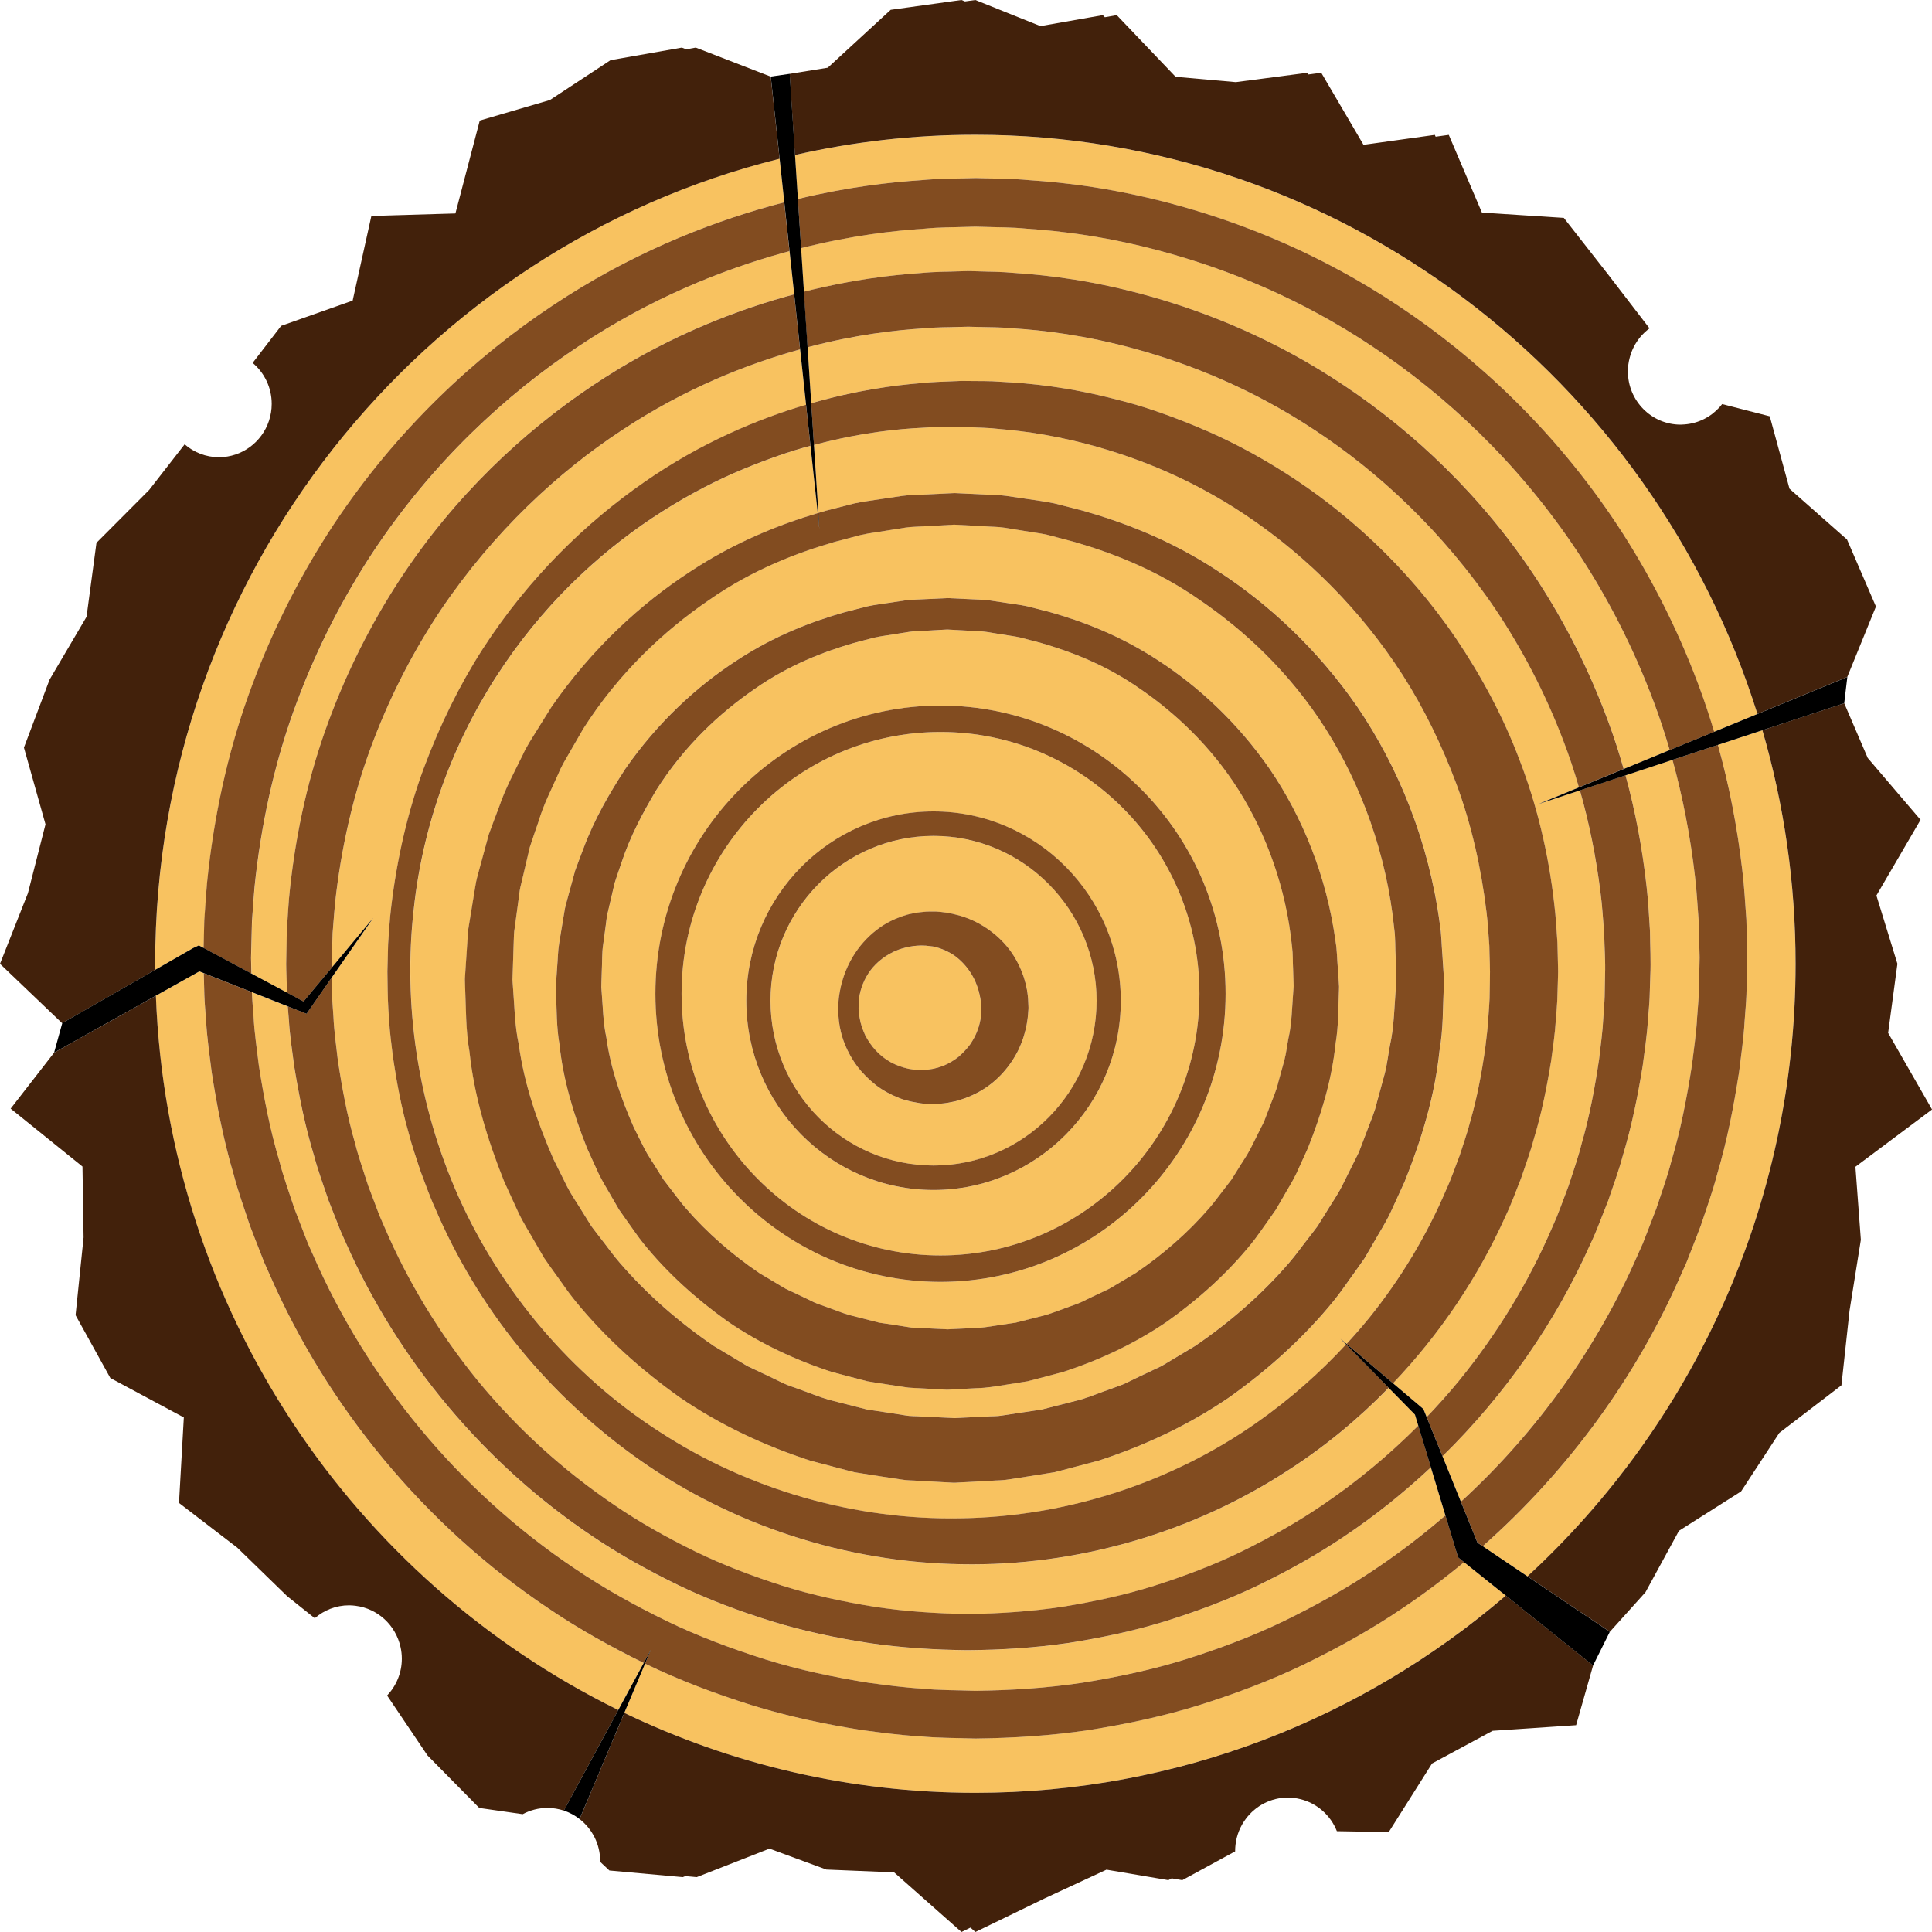 <svg width="90" height="90" viewBox="0 0 90 90" fill="none" xmlns="http://www.w3.org/2000/svg">
<g clip-path="url(#clip0_394_16138)">
<path d="M44.364 42.569C44.741 42.652 45.202 42.792 45.68 43.069C46.157 43.342 46.661 43.743 47.075 44.306C47.481 44.87 47.797 45.598 47.882 46.405C47.896 46.506 47.896 46.607 47.902 46.71L47.909 46.863L47.912 46.94L47.91 47.013L47.909 47.028L47.906 47.058C47.891 47.226 47.892 47.346 47.847 47.611C47.813 47.855 47.757 48.062 47.696 48.266C47.634 48.471 47.553 48.675 47.462 48.873C47.082 49.659 46.474 50.359 45.703 50.81C45.319 51.036 44.901 51.2 44.473 51.311C44.256 51.356 44.04 51.401 43.82 51.414C43.711 51.425 43.602 51.436 43.492 51.432L43.126 51.427C42.823 51.398 42.279 51.309 41.904 51.16C41.505 51.004 41.131 50.801 40.8 50.549C40.475 50.289 40.184 50.001 39.938 49.682C39.7 49.358 39.502 49.014 39.361 48.652C39.063 47.943 39.004 47.149 39.075 46.498C39.169 45.76 39.388 45.151 39.705 44.609C40.019 44.076 40.417 43.649 40.823 43.334C41.228 43.013 41.649 42.821 42.002 42.695C42.18 42.632 42.342 42.586 42.487 42.561C42.631 42.529 42.754 42.506 42.855 42.499C43.058 42.478 43.166 42.467 43.166 42.467L43.206 42.468C43.206 42.468 43.295 42.467 43.464 42.465C43.6 42.458 44.017 42.49 44.364 42.569ZM35.895 46.62C35.895 50.853 39.302 54.297 43.49 54.297C47.678 54.297 51.086 50.853 51.086 46.62C51.086 42.386 47.678 38.942 43.49 38.942C39.302 38.942 35.895 42.386 35.895 46.62Z" fill="#F8C260"/>
<path d="M41.512 44.396C41.191 44.566 40.846 44.82 40.561 45.19C40.284 45.551 40.064 46.063 40.011 46.561C40 46.686 39.988 46.9 39.994 46.994C40.008 47.132 40.01 47.273 40.043 47.411C40.084 47.692 40.184 47.964 40.304 48.227C40.567 48.744 40.979 49.204 41.497 49.486C41.755 49.627 42.032 49.724 42.311 49.788C42.621 49.846 42.79 49.85 43.203 49.839C43.126 49.836 43.186 49.837 43.17 49.837L43.177 49.835L43.19 49.834L43.216 49.83L43.269 49.821L43.373 49.807C43.443 49.8 43.51 49.781 43.578 49.763C43.714 49.736 43.842 49.683 43.971 49.638C44.221 49.528 44.454 49.392 44.658 49.224C44.857 49.05 45.037 48.863 45.187 48.66C45.329 48.451 45.449 48.233 45.531 48.007C45.573 47.894 45.611 47.781 45.637 47.667C45.664 47.549 45.687 47.437 45.69 47.355C45.707 47.3 45.706 47.095 45.71 46.945C45.703 46.846 45.697 46.75 45.69 46.654C45.63 46.225 45.505 45.832 45.318 45.493C45.133 45.153 44.892 44.873 44.643 44.661C44.395 44.445 44.132 44.316 43.909 44.227C43.794 44.181 43.694 44.148 43.62 44.133C43.581 44.122 43.545 44.112 43.511 44.102C43.477 44.092 43.418 44.09 43.38 44.084C43.213 44.065 43.124 44.055 43.124 44.055L43.164 44.056C43.164 44.056 43.093 44.053 42.96 44.05C42.827 44.046 42.631 44.056 42.384 44.1C42.138 44.147 41.833 44.224 41.512 44.396Z" fill="#F8C260"/>
<path d="M57.095 46.292C57.095 53.694 51.137 59.716 43.814 59.716C36.491 59.716 30.533 53.694 30.533 46.292C30.533 38.89 36.491 32.868 43.814 32.868C51.137 32.868 57.095 38.89 57.095 46.292ZM42.978 29.391C42.79 29.406 42.577 29.401 42.347 29.436C42.117 29.472 41.867 29.512 41.596 29.556C41.326 29.603 41.031 29.634 40.725 29.703C40.421 29.784 40.097 29.87 39.756 29.959C38.407 30.353 36.773 30.962 35.154 32.097C33.535 33.207 31.871 34.753 30.576 36.805C29.958 37.845 29.355 38.958 28.95 40.197C28.847 40.505 28.735 40.814 28.636 41.128C28.561 41.45 28.486 41.775 28.409 42.101L28.294 42.592C28.257 42.756 28.248 42.918 28.223 43.082C28.18 43.408 28.135 43.736 28.091 44.067C28.043 44.395 28.058 44.791 28.038 45.154L28.02 45.712L28.012 45.973C28.012 45.968 28.012 45.969 28.012 45.973L28.015 46.005L28.019 46.072L28.029 46.204C28.089 46.907 28.093 47.623 28.248 48.329C28.444 49.757 28.928 51.157 29.523 52.511C29.688 52.843 29.855 53.176 30.023 53.51C30.192 53.842 30.414 54.147 30.607 54.469L30.906 54.947L31.25 55.396C31.485 55.691 31.701 56.003 31.951 56.287C32.944 57.436 34.107 58.445 35.377 59.308L36.368 59.899C36.529 60.005 36.701 60.09 36.878 60.168L37.4 60.415L37.921 60.667C38.097 60.746 38.282 60.802 38.462 60.871C38.827 60.997 39.184 61.149 39.554 61.258L40.678 61.544L40.959 61.617L41.234 61.656L41.783 61.739L42.332 61.826C42.506 61.862 42.743 61.853 42.946 61.869L44.148 61.926C44.154 61.925 44.186 61.925 44.175 61.925L44.211 61.923L44.284 61.919L44.429 61.912L44.72 61.898L45.301 61.871C45.69 61.871 46.073 61.804 46.456 61.744L47.03 61.659L47.318 61.617L47.599 61.544L48.723 61.258C49.094 61.149 49.451 60.997 49.815 60.871C49.995 60.802 50.18 60.746 50.356 60.667L50.877 60.415L51.4 60.168C51.576 60.09 51.748 60.005 51.91 59.899L52.9 59.308C54.171 58.445 55.333 57.436 56.326 56.287C56.576 56.003 56.792 55.691 57.027 55.396L57.372 54.947L57.67 54.469C57.863 54.147 58.084 53.842 58.255 53.51C58.422 53.176 58.589 52.843 58.755 52.511L58.88 52.263L58.979 52.004L59.177 51.487C59.304 51.141 59.461 50.806 59.541 50.448C59.638 50.095 59.735 49.744 59.831 49.394C59.925 49.045 59.957 48.704 60.025 48.361C60.178 47.712 60.191 46.905 60.249 46.165L60.265 45.94L60.256 45.677L60.239 45.152C60.22 44.804 60.238 44.454 60.191 44.113C59.919 41.367 58.99 38.853 57.702 36.805C56.406 34.753 54.742 33.207 53.123 32.097C51.505 30.962 49.87 30.353 48.521 29.959C48.18 29.87 47.857 29.784 47.553 29.703C47.249 29.634 46.964 29.605 46.699 29.559C46.434 29.515 46.189 29.475 45.965 29.439C45.739 29.403 45.506 29.407 45.313 29.392C44.632 29.354 44.228 29.332 44.128 29.326C44.075 29.329 43.682 29.352 42.978 29.391Z" fill="#F8C260"/>
<path d="M52.211 46.62C52.211 51.481 48.298 55.436 43.488 55.436C38.678 55.436 34.765 51.481 34.765 46.62C34.765 41.758 38.678 37.803 43.488 37.803C48.298 37.803 52.211 41.758 52.211 46.62ZM31.75 46.292C31.75 53.015 37.161 58.484 43.812 58.484C50.464 58.484 55.875 53.015 55.875 46.292C55.875 39.569 50.464 34.099 43.812 34.099C37.161 34.099 31.75 39.569 31.75 46.292Z" fill="#F8C260"/>
<path d="M58.583 73.866C57.193 74.533 55.742 75.07 54.267 75.531C52.788 75.987 51.27 76.303 49.741 76.543C48.198 76.766 46.68 76.859 45.09 76.875C43.612 76.861 42 76.766 40.481 76.543C38.952 76.303 37.433 75.987 35.954 75.531C34.48 75.07 33.029 74.533 31.639 73.866C30.253 73.195 28.904 72.451 27.634 71.594C22.533 68.187 18.531 63.337 16.139 57.961C15.982 57.628 15.836 57.29 15.706 56.947C15.572 56.606 15.438 56.266 15.305 55.926C15.072 55.234 14.815 54.552 14.63 53.852C14.209 52.465 13.927 51.053 13.7 49.651C13.61 48.947 13.5 48.247 13.457 47.545C13.441 47.324 13.422 47.104 13.405 46.883L11.734 46.223C11.735 46.237 11.735 46.251 11.736 46.265C11.749 46.636 11.788 47.007 11.812 47.379C11.851 48.126 11.965 48.869 12.055 49.619C12.287 51.11 12.574 52.613 13.013 54.09C13.204 54.837 13.475 55.562 13.714 56.301C13.854 56.664 13.994 57.027 14.135 57.391L14.348 57.936L14.588 58.472C17.089 64.214 21.331 69.424 26.775 73.071C28.13 73.99 29.568 74.788 31.046 75.509C32.527 76.226 34.076 76.804 35.649 77.302C37.227 77.793 38.849 78.134 40.483 78.395C41.304 78.503 42.128 78.617 42.936 78.662C43.717 78.745 44.644 78.736 45.435 78.766C47.093 78.743 48.75 78.64 50.388 78.395C52.022 78.134 53.644 77.793 55.222 77.302C56.795 76.804 58.344 76.226 59.825 75.509C61.303 74.787 62.741 73.99 64.096 73.071C65.23 72.311 66.308 71.48 67.332 70.595L66.656 68.356C65.395 69.537 64.038 70.625 62.588 71.594C61.317 72.451 59.968 73.195 58.583 73.866Z" fill="#F8C260"/>
<path d="M60.013 68.49C55.543 71.411 50.143 72.971 44.789 72.87C39.432 72.794 34.144 71.06 29.853 68.051C27.708 66.548 25.794 64.76 24.175 62.771C22.563 60.777 21.25 58.583 20.274 56.291C20.012 55.727 19.814 55.137 19.591 54.562C19.403 53.973 19.194 53.395 19.045 52.801C18.704 51.626 18.483 50.431 18.307 49.247C18.239 48.651 18.154 48.061 18.126 47.469C18.075 46.879 18.061 46.29 18.055 45.705L18.049 45.255L18.06 44.827C18.068 44.542 18.075 44.258 18.082 43.975C18.128 43.398 18.154 42.812 18.226 42.248C18.497 39.985 18.997 37.809 19.74 35.797C20.489 33.789 21.406 31.918 22.483 30.243C24.645 26.894 27.334 24.32 29.994 22.476C32.66 20.618 35.314 19.519 37.548 18.858L37.55 18.857L37.272 16.275C37.266 16.277 37.26 16.278 37.255 16.28C34.821 16.954 31.916 18.088 28.96 20.049C26.008 21.991 23.008 24.756 20.55 28.393C19.332 30.214 18.26 32.248 17.412 34.462C16.559 36.674 15.977 39.078 15.667 41.585C15.583 42.213 15.554 42.826 15.497 43.461C15.487 43.792 15.476 44.125 15.466 44.459L15.449 44.96L15.451 45.084L17.387 42.762L15.458 45.535C15.463 45.822 15.469 46.11 15.474 46.398C15.483 46.725 15.515 47.051 15.534 47.379C15.564 48.037 15.66 48.691 15.734 49.352C15.93 50.665 16.173 51.99 16.551 53.294C16.714 53.953 16.948 54.594 17.155 55.247L17.52 56.21C17.637 56.533 17.768 56.852 17.912 57.166C18.998 59.707 20.471 62.13 22.267 64.333C24.072 66.53 26.218 68.485 28.612 70.11C29.808 70.926 31.078 71.634 32.384 72.276C33.693 72.914 35.062 73.428 36.453 73.873C37.848 74.311 39.283 74.617 40.729 74.852C42.192 75.072 43.596 75.166 45.134 75.191C46.56 75.167 48.057 75.072 49.497 74.852C50.943 74.617 52.378 74.311 53.773 73.873C55.164 73.428 56.533 72.914 57.842 72.276C59.148 71.634 60.419 70.926 61.614 70.11C63.223 69.018 64.715 67.775 66.071 66.413L65.916 65.9L64.692 64.652C63.29 66.093 61.723 67.389 60.013 68.49Z" fill="#F8C260"/>
<path d="M28.799 79.66L29.986 77.467C28.452 76.714 26.959 75.883 25.552 74.928C19.751 71.046 15.232 65.5 12.562 59.379L12.307 58.809L12.079 58.227C11.93 57.839 11.774 57.454 11.631 57.066C11.373 56.278 11.087 55.504 10.881 54.708C10.414 53.133 10.105 51.532 9.859 49.942C9.761 49.143 9.642 48.351 9.599 47.556C9.572 47.159 9.532 46.764 9.517 46.369C9.508 46.023 9.5 45.679 9.491 45.335L9.283 45.252L7.258 46.386C7.81 61.024 16.459 73.602 28.799 79.66Z" fill="#F8C260"/>
<path d="M60.767 77.523C59.188 78.286 57.538 78.902 55.86 79.432C54.178 79.954 52.45 80.319 50.709 80.595C48.964 80.855 47.2 80.965 45.436 80.987C44.518 80.955 43.732 80.969 42.809 80.881C41.909 80.83 41.037 80.71 40.163 80.595C38.423 80.319 36.694 79.954 35.012 79.432C33.335 78.903 31.684 78.287 30.105 77.523C30.087 77.514 30.069 77.505 30.05 77.496L29.082 79.794C34.043 82.179 39.588 83.516 45.436 83.516C54.851 83.516 63.479 80.054 70.146 74.327L68.202 72.77C67.28 73.533 66.32 74.257 65.319 74.927C63.876 75.906 62.343 76.756 60.767 77.523Z" fill="#F8C260"/>
<path d="M45.434 6.28C42.548 6.28 39.736 6.607 37.031 7.223L37.165 9.269C39.544 8.697 41.504 8.487 42.9 8.394C43.724 8.315 44.36 8.33 44.787 8.311C45.214 8.3 45.434 8.294 45.434 8.294H45.463C45.463 8.294 45.676 8.3 46.091 8.311C46.512 8.33 47.099 8.313 47.951 8.393C49.635 8.504 52.039 8.774 55.027 9.614C57.998 10.447 61.541 11.843 65.138 14.244C68.729 16.626 72.387 19.999 75.338 24.456C76.805 26.684 78.093 29.169 79.104 31.868C79.377 32.593 79.624 33.335 79.849 34.09L81.868 33.26C76.971 17.636 62.491 6.28 45.434 6.28Z" fill="#F8C260"/>
<path d="M81.353 42.843C81.362 43.231 81.372 43.621 81.382 44.011L81.396 44.598L81.385 45.199C81.375 45.58 81.365 45.962 81.355 46.345C81.341 46.733 81.3 47.144 81.274 47.544C81.23 48.357 81.11 49.143 81.013 49.943C80.766 51.533 80.458 53.134 79.99 54.709C79.785 55.505 79.498 56.279 79.24 57.066C79.098 57.455 78.942 57.84 78.792 58.228L78.564 58.809L78.309 59.38C76.247 64.108 73.077 68.489 69.07 72.029L71.156 73.434C78.825 66.366 83.644 56.191 83.644 44.899C83.644 41.122 83.103 37.471 82.098 34.018L80.027 34.701C80.549 36.574 80.93 38.528 81.162 40.536C81.258 41.297 81.292 42.069 81.353 42.843Z" fill="#F8C260"/>
<path d="M67.37 55.423C67.613 54.903 67.791 54.359 67.998 53.83C68.169 53.288 68.364 52.757 68.5 52.209C68.813 51.128 69.014 50.028 69.177 48.937C69.238 48.391 69.319 47.839 69.341 47.318C69.357 47.05 69.383 46.802 69.392 46.519C69.397 46.231 69.402 45.943 69.407 45.657C69.425 45.152 69.387 44.592 69.381 44.067C69.338 43.537 69.315 43.007 69.248 42.487C68.998 40.404 68.541 38.401 67.856 36.55C67.167 34.702 66.326 32.978 65.336 31.433C63.347 28.346 60.871 25.969 58.423 24.265C55.969 22.548 53.525 21.533 51.468 20.92C49.412 20.301 47.695 20.08 46.579 19.987C46.03 19.922 45.539 19.924 45.235 19.905C44.971 19.894 44.817 19.887 44.775 19.886C44.733 19.886 44.586 19.887 44.336 19.89C44.037 19.899 43.592 19.879 43.014 19.925C41.858 19.981 40.152 20.141 38.05 20.694C38.006 20.705 37.962 20.718 37.917 20.729L38.124 23.894C38.246 23.858 38.366 23.823 38.484 23.79C38.951 23.67 39.394 23.557 39.809 23.45C40.228 23.358 40.63 23.318 40.999 23.256C41.369 23.2 41.712 23.149 42.025 23.102C42.339 23.057 42.629 23.064 42.886 23.045C43.916 22.996 44.465 22.97 44.465 22.97L44.502 22.971C44.502 22.971 45.034 22.996 46.031 23.044C46.283 23.062 46.553 23.054 46.871 23.099C47.19 23.146 47.538 23.197 47.914 23.253C48.288 23.316 48.7 23.358 49.121 23.45C49.538 23.557 49.98 23.67 50.447 23.79C52.294 24.314 54.525 25.137 56.781 26.631C59.037 28.101 61.343 30.188 63.248 32.949C65.131 35.716 66.559 39.179 67.075 43.032C67.156 43.51 67.154 44.001 67.197 44.49C67.213 44.736 67.229 44.982 67.245 45.23L67.268 45.601C67.27 45.566 67.27 45.702 67.269 45.704L67.267 45.748L67.264 45.837L67.259 46.015C67.213 46.972 67.243 47.892 67.061 48.961C66.839 51.067 66.235 53.044 65.443 55.034C65.221 55.519 64.998 56.006 64.774 56.495C64.544 56.981 64.247 57.433 63.983 57.906L63.573 58.61C63.421 58.836 63.259 59.054 63.102 59.277C62.779 59.716 62.478 60.177 62.13 60.601C60.742 62.309 59.078 63.806 57.251 65.103C55.399 66.372 53.337 67.341 51.18 68.042L49.535 68.476L49.122 68.582L48.702 68.649L47.86 68.783L47.017 68.914C46.737 68.966 46.451 68.957 46.168 68.981L45.317 69.027L44.891 69.049L44.678 69.06L44.572 69.066L44.519 69.069C44.467 69.069 44.558 69.072 44.39 69.069L42.795 68.982C42.522 68.96 42.28 68.972 41.982 68.92L41.112 68.788L40.243 68.652L39.809 68.582L39.396 68.476L37.75 68.042C35.594 67.341 33.532 66.372 31.68 65.103C29.853 63.806 28.188 62.309 26.8 60.601C26.452 60.177 26.152 59.716 25.829 59.277C25.672 59.054 25.509 58.836 25.358 58.61L24.948 57.906C24.684 57.433 24.387 56.981 24.157 56.495C23.933 56.006 23.71 55.519 23.488 55.034C22.698 53.059 22.087 51.033 21.875 48.995C21.695 47.985 21.715 46.969 21.671 45.974L21.665 45.788L21.662 45.694L21.661 45.648C21.659 45.644 21.664 45.511 21.664 45.546L21.687 45.193C21.703 44.957 21.719 44.723 21.734 44.489C21.75 44.255 21.765 44.022 21.78 43.79C21.797 43.557 21.802 43.331 21.852 43.08C21.932 42.59 22.012 42.103 22.092 41.62C22.136 41.381 22.163 41.135 22.223 40.904C22.284 40.675 22.346 40.448 22.407 40.221C22.53 39.767 22.653 39.317 22.774 38.871C22.927 38.434 23.097 38.008 23.256 37.582C23.546 36.719 23.981 35.936 24.363 35.151C24.543 34.751 24.786 34.392 25.01 34.027C25.236 33.664 25.46 33.305 25.682 32.949C27.588 30.188 29.893 28.101 32.15 26.631C34.249 25.241 36.327 24.432 38.093 23.904L37.757 20.77C36.784 21.028 35.744 21.397 34.642 21.85C33.427 22.35 32.156 23.003 30.868 23.82C28.295 25.447 25.65 27.791 23.509 30.936C21.365 34.062 19.742 38.001 19.277 42.367C18.779 46.718 19.435 51.452 21.383 55.794C23.333 60.124 26.583 64.043 30.738 66.708C34.871 69.4 39.844 70.829 44.79 70.73C49.737 70.651 54.6 69.048 58.553 66.269C60.074 65.2 61.467 63.974 62.709 62.629L62.453 62.367L62.732 62.604C63.094 62.211 63.446 61.808 63.781 61.395C65.265 59.555 66.473 57.533 67.37 55.423Z" fill="#F8C260"/>
<path d="M69.673 28.392C67.216 24.756 64.216 21.99 61.264 20.048C58.309 18.087 55.404 16.954 52.97 16.279C50.537 15.599 48.518 15.381 47.208 15.3C46.564 15.236 45.988 15.249 45.632 15.234C45.348 15.227 45.173 15.224 45.108 15.222C45.093 15.223 44.915 15.227 44.58 15.235C44.23 15.25 43.709 15.234 43.034 15.299C41.751 15.378 39.892 15.578 37.617 16.18L37.787 18.787C39.917 18.171 41.666 17.949 42.867 17.851C43.491 17.781 43.972 17.785 44.295 17.765C44.619 17.752 44.786 17.745 44.786 17.745L44.813 17.745C44.813 17.745 44.974 17.746 45.285 17.75C45.605 17.759 46.04 17.738 46.692 17.788C47.979 17.853 49.803 18.028 52.089 18.63C53.233 18.913 54.47 19.345 55.783 19.889C57.099 20.433 58.476 21.143 59.87 22.031C62.654 23.797 65.512 26.338 67.827 29.745C68.976 31.447 70.012 33.345 70.796 35.431C71.596 37.51 72.138 39.771 72.404 42.126C72.477 42.714 72.504 43.311 72.549 43.909C72.556 44.209 72.564 44.51 72.571 44.811L72.582 45.265L72.569 45.737C72.561 46.024 72.551 46.311 72.543 46.599C72.529 46.894 72.497 47.222 72.474 47.532C72.434 48.171 72.34 48.774 72.26 49.392C72.062 50.618 71.816 51.853 71.447 53.066C71.285 53.679 71.061 54.276 70.858 54.882C70.62 55.474 70.407 56.081 70.128 56.662C68.861 59.483 67.083 62.138 64.892 64.437L66.271 65.606L66.306 65.636L66.332 65.699L66.46 66.016C66.981 65.472 67.482 64.911 67.957 64.333C69.752 62.129 71.226 59.706 72.312 57.165C72.455 56.851 72.587 56.532 72.705 56.209L73.068 55.246C73.276 54.593 73.51 53.952 73.674 53.293C74.051 51.989 74.294 50.664 74.49 49.351C74.565 48.691 74.66 48.031 74.689 47.39C74.708 47.065 74.74 46.754 74.75 46.42C74.756 46.082 74.762 45.745 74.768 45.409C74.792 44.783 74.738 44.121 74.728 43.485C74.672 42.847 74.641 42.21 74.557 41.584C74.354 39.943 74.032 38.347 73.597 36.819L71.65 37.461L73.555 36.677C73.335 35.921 73.09 35.18 72.812 34.461C71.964 32.248 70.891 30.213 69.673 28.392Z" fill="#F8C260"/>
<path d="M73.488 25.707C70.717 21.527 67.283 18.363 63.915 16.13C60.541 13.879 57.218 12.572 54.433 11.792C51.648 11.006 49.344 10.751 47.833 10.652C47.087 10.578 46.442 10.591 46.036 10.573C45.7 10.565 45.499 10.559 45.434 10.558C45.418 10.558 45.214 10.564 44.828 10.573C44.428 10.592 43.831 10.576 43.058 10.651C41.677 10.741 39.711 10.954 37.316 11.559L37.449 13.591C39.703 13.018 41.555 12.813 42.857 12.723C43.591 12.651 44.156 12.663 44.536 12.645C44.916 12.634 45.112 12.629 45.112 12.629L45.144 12.629C45.144 12.629 45.333 12.634 45.698 12.645C46.072 12.663 46.582 12.649 47.346 12.722C48.852 12.825 50.984 13.069 53.641 13.823C56.282 14.569 59.428 15.82 62.62 17.96C65.802 20.086 69.053 23.085 71.641 27.061C72.93 29.046 74.057 31.257 74.937 33.654C75.198 34.359 75.43 35.084 75.639 35.82L77.78 34.94C77.553 34.163 77.303 33.4 77.023 32.658C76.073 30.127 74.865 27.796 73.488 25.707Z" fill="#F8C260"/>
<path d="M76.864 43.378C76.867 44.069 76.912 44.743 76.878 45.461C76.868 45.797 76.856 46.134 76.846 46.472C76.832 46.813 76.793 47.178 76.767 47.531C76.724 48.249 76.614 48.943 76.523 49.648C76.296 51.05 76.015 52.462 75.594 53.849C75.408 54.55 75.151 55.231 74.919 55.923C74.785 56.263 74.651 56.604 74.517 56.944C74.386 57.288 74.242 57.625 74.085 57.958C72.47 61.585 70.121 64.971 67.199 67.837L68.055 69.953C71.61 66.699 74.428 62.731 76.285 58.469L76.525 57.934L76.737 57.388C76.878 57.024 77.019 56.661 77.158 56.298C77.398 55.56 77.669 54.834 77.86 54.087C78.299 52.61 78.585 51.108 78.818 49.616C78.908 48.868 79.022 48.118 79.06 47.389C79.084 47.019 79.122 46.665 79.136 46.286C79.146 45.902 79.155 45.52 79.165 45.139L79.176 44.598L79.162 44.047C79.153 43.68 79.143 43.315 79.134 42.95C79.076 42.224 79.046 41.499 78.955 40.785C78.738 38.931 78.389 37.127 77.911 35.395L75.723 36.117C76.182 37.794 76.513 39.542 76.709 41.337C76.789 42.01 76.815 42.693 76.864 43.378Z" fill="#F8C260"/>
<path d="M44.136 27.861L44.173 27.862C44.173 27.862 44.594 27.882 45.384 27.919C45.584 27.934 45.795 27.927 46.05 27.962C46.306 28 46.585 28.041 46.887 28.085C47.187 28.135 47.517 28.169 47.855 28.243C48.187 28.328 48.54 28.418 48.913 28.513C50.389 28.932 52.171 29.59 53.974 30.78C55.778 31.953 57.62 33.619 59.148 35.822C60.655 38.032 61.802 40.798 62.218 43.879C62.284 44.261 62.283 44.654 62.318 45.046L62.357 45.637L62.376 45.934C62.378 45.898 62.377 46.025 62.377 46.025L62.376 46.06L62.373 46.131L62.369 46.271C62.334 47.031 62.36 47.753 62.215 48.617C62.039 50.312 61.559 51.889 60.927 53.485C60.749 53.873 60.572 54.263 60.393 54.655C60.209 55.044 59.972 55.407 59.762 55.786L59.434 56.35L59.058 56.884C58.799 57.236 58.56 57.605 58.281 57.946C57.172 59.314 55.84 60.514 54.377 61.555C52.895 62.572 51.243 63.35 49.515 63.911L48.197 64.26L47.866 64.345L47.53 64.399L46.855 64.506C46.406 64.579 45.956 64.657 45.5 64.665L44.818 64.702L44.477 64.72L44.307 64.729L44.221 64.734L44.178 64.736C44.133 64.735 44.221 64.739 44.066 64.736L42.803 64.667C42.585 64.648 42.397 64.658 42.156 64.617L41.455 64.511L40.755 64.401L40.406 64.345L40.075 64.26L38.757 63.911C37.029 63.35 35.378 62.572 33.895 61.555C32.432 60.514 31.1 59.314 29.991 57.946C29.713 57.605 29.472 57.236 29.214 56.884L28.838 56.35L28.511 55.786C28.3 55.407 28.063 55.044 27.879 54.655C27.701 54.263 27.522 53.873 27.345 53.485C26.715 51.903 26.229 50.281 26.061 48.649C25.919 47.841 25.936 47.028 25.902 46.233L25.897 46.083L25.895 46.009L25.894 45.971L25.897 45.882L25.916 45.602L25.954 45.044C25.988 44.667 25.984 44.322 26.049 43.926C26.114 43.532 26.179 43.141 26.243 42.753C26.279 42.561 26.302 42.363 26.349 42.179L26.497 41.632C26.597 41.269 26.695 40.91 26.793 40.553C26.916 40.204 27.052 39.864 27.18 39.523C27.685 38.159 28.397 36.944 29.125 35.822C30.652 33.619 32.494 31.953 34.298 30.78C36.101 29.59 37.883 28.932 39.359 28.513C39.732 28.418 40.085 28.328 40.418 28.243C40.752 28.17 41.073 28.137 41.368 28.088C41.663 28.044 41.937 28.002 42.187 27.965C42.438 27.929 42.669 27.935 42.874 27.92C43.697 27.881 44.136 27.861 44.136 27.861ZM27.165 33.954C26.973 34.289 26.778 34.626 26.581 34.968C26.386 35.309 26.172 35.644 26.021 36.018C25.696 36.751 25.318 37.477 25.083 38.276C24.951 38.67 24.807 39.063 24.68 39.464C24.584 39.874 24.486 40.288 24.389 40.705C24.339 40.913 24.289 41.122 24.239 41.331C24.192 41.54 24.18 41.749 24.148 41.959C24.091 42.377 24.033 42.799 23.976 43.223C23.937 43.427 23.939 43.667 23.93 43.898C23.922 44.131 23.914 44.365 23.906 44.599C23.898 44.833 23.89 45.068 23.883 45.304L23.871 45.641C23.871 45.641 23.872 45.641 23.872 45.645L23.875 45.687L23.881 45.771L23.892 45.94C23.966 46.838 23.971 47.752 24.166 48.654C24.413 50.478 25.027 52.268 25.783 54.001C25.994 54.425 26.207 54.851 26.419 55.278C26.637 55.703 26.918 56.093 27.164 56.505L27.545 57.117C27.686 57.312 27.838 57.5 27.984 57.692C28.284 58.07 28.558 58.469 28.878 58.833C30.145 60.304 31.63 61.596 33.254 62.702C33.675 62.954 34.097 63.207 34.519 63.46C34.626 63.523 34.728 63.59 34.837 63.648L35.172 63.805L35.839 64.122L36.506 64.445C36.73 64.545 36.968 64.618 37.198 64.706C37.664 64.868 38.121 65.061 38.595 65.201L40.033 65.569L40.393 65.661L40.747 65.713L41.455 65.82L42.163 65.931C42.389 65.977 42.683 65.965 42.94 65.986L44.472 66.059C44.472 66.059 44.519 66.058 44.507 66.057L44.553 66.055L44.646 66.05L44.832 66.041L45.204 66.023L45.948 65.988C46.194 65.969 46.445 65.983 46.69 65.937L47.425 65.825L48.16 65.715L48.528 65.661L48.887 65.569L50.326 65.201C50.799 65.061 51.257 64.868 51.723 64.706C51.953 64.618 52.191 64.545 52.415 64.445L53.081 64.122L53.749 63.805L54.083 63.648C54.192 63.59 54.295 63.523 54.402 63.46C54.824 63.207 55.246 62.954 55.667 62.702C57.291 61.596 58.776 60.304 60.043 58.833C60.362 58.469 60.637 58.07 60.938 57.692C61.083 57.5 61.235 57.312 61.376 57.117L61.757 56.505C62.002 56.093 62.284 55.703 62.501 55.278C62.714 54.851 62.927 54.425 63.138 54.001L63.297 53.683L63.423 53.351L63.675 52.69C63.836 52.248 64.036 51.82 64.137 51.362C64.26 50.911 64.383 50.462 64.505 50.015C64.623 49.568 64.664 49.128 64.75 48.687C64.943 47.846 64.957 46.835 65.03 45.899L65.049 45.603L65.037 45.267L65.015 44.597C64.99 44.153 65.011 43.707 64.949 43.272C64.596 39.768 63.404 36.562 61.755 33.954C60.098 31.341 57.976 29.374 55.91 27.962C53.846 26.518 51.764 25.743 50.044 25.242C49.609 25.127 49.197 25.019 48.81 24.916C48.422 24.828 48.057 24.791 47.718 24.731C47.378 24.676 47.065 24.626 46.777 24.58C46.488 24.534 46.197 24.54 45.952 24.52C45.082 24.472 44.567 24.444 44.45 24.438C44.375 24.442 43.87 24.47 42.983 24.519C42.742 24.539 42.471 24.532 42.178 24.576C41.886 24.623 41.566 24.674 41.221 24.729C40.877 24.789 40.501 24.828 40.111 24.916C39.723 25.019 39.311 25.127 38.877 25.242C37.157 25.743 35.075 26.518 33.011 27.962C30.945 29.374 28.823 31.341 27.165 33.954Z" fill="#F8C260"/>
<path d="M9.522 42.867C9.581 42.089 9.617 41.292 9.713 40.533C10.066 37.489 10.752 34.563 11.769 31.865C12.78 29.166 14.067 26.68 15.535 24.453C18.486 19.996 22.144 16.623 25.734 14.241C29.331 11.84 32.875 10.443 35.846 9.61C36.08 9.544 36.309 9.483 36.537 9.424L36.318 7.392C19.64 11.536 7.23 26.777 7.23 44.896C7.23 44.989 7.233 45.082 7.234 45.176L9.001 44.163L9.264 44.041L9.473 44.153L9.489 44.162L9.493 43.999C9.503 43.621 9.512 43.242 9.522 42.867Z" fill="#F8C260"/>
<path d="M13.334 44.904L13.344 44.403C13.35 44.068 13.356 43.735 13.361 43.403C13.41 42.716 13.437 42.009 13.517 41.337C13.812 38.643 14.403 36.049 15.289 33.653C16.169 31.256 17.296 29.044 18.585 27.06C21.172 23.084 24.424 20.085 27.606 17.959C30.797 15.819 33.944 14.568 36.584 13.822C36.723 13.783 36.86 13.745 36.997 13.708L36.781 11.698C36.668 11.729 36.556 11.759 36.441 11.791C33.656 12.57 30.334 13.877 26.959 16.129C23.591 18.361 20.157 21.526 17.386 25.706C16.009 27.795 14.802 30.126 13.852 32.657C12.897 35.186 12.254 37.929 11.921 40.785C11.83 41.501 11.801 42.201 11.742 42.924C11.732 43.3 11.723 43.677 11.713 44.056L11.699 44.625L11.711 45.151C11.712 45.219 11.714 45.287 11.716 45.354L13.373 46.242C13.365 45.977 13.356 45.713 13.348 45.45C13.344 45.265 13.334 45.128 13.334 44.904Z" fill="#F8C260"/>
<path d="M85.342 32.946L85.098 33.027L82.099 34.016C83.103 37.468 83.645 41.119 83.645 44.897C83.645 56.188 78.825 66.363 71.156 73.431L73.852 75.247L74.59 75.743L74.993 76.016L76.652 74.172L78.212 71.311L81.107 69.475L82.888 66.749L85.781 64.534L86.16 61.05L86.686 57.755L86.433 54.353L90.002 51.684L87.957 48.117L88.389 44.897L87.411 41.716L89.467 38.191L87.006 35.309L85.911 32.759L85.342 32.946Z" fill="#42210B"/>
<path d="M44.952 0.067L44.786 -0L41.492 0.457L38.56 3.154L36.781 3.441L36.785 3.44L36.821 4.005L37.031 7.221C39.736 6.605 42.548 6.278 45.434 6.278C62.491 6.278 76.971 17.634 81.868 33.258L84.796 32.054L85.273 31.857L86.053 31.537L87.389 28.255L86.041 25.132L83.362 22.767L82.443 19.394L80.225 18.824C80.189 18.872 80.15 18.917 80.11 18.962C79.699 19.421 79.121 19.724 78.472 19.772C78.411 19.777 78.351 19.782 78.29 19.782C76.933 19.782 75.833 18.67 75.833 17.298C75.833 17.08 75.864 16.87 75.916 16.669C76.01 16.306 76.181 15.975 76.414 15.697C76.539 15.546 76.683 15.413 76.84 15.296L74.912 12.786L72.849 10.15L69.034 9.904L67.49 6.283L66.877 6.368L66.841 6.283L63.517 6.746L61.55 3.39L60.947 3.469L60.901 3.39L57.569 3.826L54.764 3.577L52.023 0.705L51.467 0.803L51.374 0.705L48.469 1.216L45.434 -0L44.952 0.067Z" fill="#42210B"/>
<path d="M4.125 46.96L7.231 45.179C7.231 45.086 7.228 44.993 7.228 44.899C7.228 26.78 19.637 11.539 36.315 7.395L35.971 4.198L35.905 3.584L35.904 3.569L32.412 2.217L31.966 2.296L31.763 2.217L28.442 2.802L25.617 4.659L22.349 5.616L21.215 9.944L17.3 10.059L16.428 14.003L13.098 15.179L11.769 16.906C12.312 17.361 12.657 18.048 12.657 18.816C12.657 19.091 12.611 19.355 12.53 19.602C12.366 20.099 12.05 20.525 11.638 20.827C11.233 21.123 10.738 21.299 10.2 21.299C9.589 21.299 9.031 21.072 8.601 20.699L6.95 22.821L4.493 25.286L4.031 28.733L2.31 31.657L1.115 34.826L2.119 38.4L1.301 41.606L0 44.899L2.897 47.668L2.898 47.663L4.125 46.96Z" fill="#42210B"/>
<path d="M26.267 84.345L27.288 82.457L28.802 79.66C16.462 73.602 7.813 61.024 7.261 46.385L4.196 48.099L2.52 49.037L0.496 51.644L3.842 54.343L3.893 57.645L3.52 61.267L5.14 64.194L8.563 66.031L8.338 70.014L11.048 72.092L13.377 74.356L14.663 75.383C15.093 75.009 15.651 74.782 16.262 74.782C16.365 74.782 16.467 74.791 16.567 74.804C17.604 74.934 18.44 75.716 18.66 76.733C18.698 76.905 18.719 77.083 18.719 77.266C18.719 77.933 18.457 78.537 18.033 78.984L19.914 81.775L22.326 84.222L24.349 84.512C24.693 84.327 25.085 84.221 25.502 84.221C25.769 84.221 26.026 84.265 26.267 84.345Z" fill="#42210B"/>
<path d="M45.438 83.516C39.589 83.516 34.044 82.179 29.084 79.795L27.847 82.729L27 84.739C27.582 85.193 27.959 85.903 27.959 86.704C27.959 86.713 27.958 86.722 27.958 86.732L28.388 87.136L31.806 87.445L31.927 87.397L32.455 87.445L35.845 86.117L38.497 87.092L41.651 87.222L44.789 90L45.208 89.796L45.438 90L48.665 88.434L51.545 87.097L54.427 87.585L54.581 87.501L55.076 87.585L57.539 86.244C57.539 86.237 57.538 86.229 57.538 86.222C57.538 86.131 57.544 86.041 57.553 85.952C57.603 85.49 57.779 85.066 58.045 84.716C58.494 84.123 59.2 83.739 59.995 83.739C60.192 83.739 60.382 83.764 60.565 83.809C61.348 83.997 61.984 84.561 62.277 85.304L64.053 85.334L64.06 85.323L64.701 85.334L66.711 82.15L69.534 80.627L73.421 80.366L74.212 77.585L73.684 77.162L72.662 76.343L70.147 74.328C63.48 80.055 54.852 83.516 45.438 83.516Z" fill="#42210B"/>
<path d="M11.694 44.627L11.708 44.057C11.718 43.678 11.728 43.301 11.737 42.925C11.796 42.202 11.825 41.502 11.916 40.786C12.249 37.93 12.892 35.187 13.847 32.658C14.797 30.127 16.004 27.796 17.381 25.707C20.152 21.527 23.586 18.362 26.954 16.13C30.329 13.878 33.651 12.572 36.436 11.792C36.551 11.76 36.663 11.73 36.776 11.699L36.531 9.425C36.304 9.485 36.075 9.546 35.84 9.612C32.87 10.445 29.326 11.841 25.729 14.242C22.139 16.624 18.481 19.997 15.53 24.454C14.062 26.682 12.775 29.167 11.764 31.867C10.747 34.565 10.061 37.49 9.708 40.535C9.612 41.293 9.576 42.09 9.516 42.868C9.507 43.244 9.498 43.622 9.488 44.001L9.484 44.163L11.711 45.355C11.709 45.288 11.707 45.22 11.706 45.153L11.694 44.627Z" fill="#824C20"/>
<path d="M75.341 24.456C72.39 19.999 68.732 16.626 65.142 14.244C61.544 11.843 58.001 10.446 55.03 9.613C52.043 8.773 49.638 8.504 47.954 8.393C47.102 8.313 46.516 8.33 46.094 8.31C45.68 8.3 45.466 8.294 45.466 8.294H45.438C45.438 8.294 45.217 8.299 44.79 8.31C44.363 8.329 43.727 8.315 42.903 8.394C41.507 8.486 39.547 8.696 37.168 9.269L37.318 11.56C39.712 10.956 41.678 10.743 43.059 10.653C43.832 10.577 44.429 10.594 44.83 10.575C45.215 10.565 45.419 10.56 45.435 10.559C45.5 10.561 45.701 10.567 46.037 10.575C46.443 10.593 47.089 10.579 47.834 10.654C49.345 10.753 51.65 11.008 54.435 11.794C57.219 12.573 60.542 13.881 63.916 16.131C67.285 18.364 70.719 21.529 73.489 25.709C74.867 27.798 76.074 30.128 77.024 32.66C77.305 33.402 77.555 34.165 77.781 34.941L79.853 34.09C79.628 33.335 79.381 32.593 79.108 31.868C78.096 29.169 76.809 26.683 75.341 24.456Z" fill="#824C20"/>
<path d="M79.134 42.952C79.142 43.316 79.152 43.682 79.161 44.049L79.175 44.6L79.164 45.141C79.155 45.522 79.145 45.904 79.136 46.287C79.121 46.666 79.083 47.021 79.059 47.39C79.021 48.12 78.907 48.869 78.817 49.618C78.585 51.109 78.299 52.612 77.859 54.089C77.668 54.836 77.398 55.561 77.157 56.3C77.018 56.662 76.877 57.025 76.737 57.389L76.524 57.935L76.284 58.471C74.428 62.733 71.61 66.701 68.055 69.955L68.827 71.864L69.07 72.027C73.077 68.487 76.247 64.106 78.309 59.379L78.564 58.808L78.792 58.226C78.942 57.839 79.098 57.454 79.24 57.065C79.498 56.278 79.785 55.504 79.99 54.708C80.458 53.133 80.766 51.531 81.013 49.942C81.11 49.142 81.229 48.356 81.273 47.543C81.3 47.143 81.341 46.731 81.355 46.344C81.365 45.961 81.374 45.578 81.384 45.197L81.396 44.596L81.382 44.01C81.372 43.619 81.362 43.23 81.353 42.841C81.292 42.067 81.258 41.295 81.162 40.535C80.93 38.527 80.549 36.573 80.026 34.7L77.911 35.397C78.389 37.128 78.738 38.933 78.954 40.786C79.045 41.5 79.075 42.225 79.134 42.952Z" fill="#824C20"/>
<path d="M59.825 75.508C58.344 76.226 56.796 76.803 55.222 77.301C53.644 77.792 52.022 78.133 50.388 78.394C48.75 78.639 47.094 78.742 45.436 78.764C44.645 78.735 43.717 78.744 42.937 78.661C42.128 78.615 41.305 78.502 40.484 78.394C38.85 78.133 37.228 77.792 35.65 77.301C34.077 76.803 32.528 76.226 31.046 75.508C29.569 74.787 28.13 73.99 26.776 73.07C21.332 69.424 17.09 64.213 14.588 58.471L14.348 57.935L14.136 57.39C13.995 57.026 13.855 56.663 13.715 56.3C13.475 55.562 13.204 54.836 13.014 54.089C12.574 52.612 12.287 51.109 12.056 49.618C11.966 48.868 11.852 48.125 11.813 47.378C11.788 47.006 11.75 46.635 11.736 46.264C11.736 46.25 11.735 46.236 11.735 46.222L9.492 45.335C9.501 45.678 9.51 46.022 9.519 46.368C9.533 46.764 9.573 47.158 9.6 47.556C9.643 48.351 9.762 49.143 9.86 49.942C10.107 51.531 10.415 53.133 10.883 54.708C11.088 55.504 11.374 56.278 11.632 57.066C11.775 57.454 11.931 57.839 12.081 58.227L12.308 58.808L12.563 59.379C15.233 65.5 19.753 71.046 25.553 74.928C26.961 75.882 28.454 76.714 29.988 77.467L30.329 76.835L30.05 77.497C30.069 77.506 30.086 77.515 30.105 77.524C31.684 78.288 33.334 78.904 35.012 79.433C36.694 79.955 38.422 80.32 40.163 80.596C41.037 80.711 41.908 80.831 42.809 80.882C43.732 80.97 44.518 80.957 45.436 80.988C47.2 80.966 48.964 80.856 50.709 80.596C52.45 80.32 54.178 79.955 55.86 79.433C57.538 78.904 59.188 78.287 60.767 77.524C62.343 76.757 63.875 75.907 65.319 74.928C66.32 74.258 67.28 73.535 68.202 72.771L68.072 72.666L67.923 72.546L67.882 72.409L67.333 70.594C66.308 71.479 65.23 72.31 64.097 73.07C62.742 73.989 61.303 74.786 59.825 75.508Z" fill="#824C20"/>
<path d="M74.729 43.483C74.739 44.118 74.793 44.78 74.769 45.406C74.763 45.742 74.757 46.079 74.751 46.417C74.741 46.751 74.709 47.062 74.69 47.388C74.661 48.028 74.566 48.689 74.491 49.348C74.295 50.662 74.052 51.987 73.674 53.291C73.511 53.95 73.277 54.591 73.069 55.244L72.706 56.207C72.588 56.53 72.457 56.849 72.313 57.163C71.227 59.703 69.754 62.126 67.958 64.33C67.483 64.909 66.982 65.47 66.461 66.013L67.198 67.836C70.121 64.97 72.469 61.585 74.084 57.957C74.242 57.624 74.386 57.287 74.516 56.944C74.651 56.603 74.785 56.262 74.919 55.923C75.15 55.23 75.407 54.549 75.593 53.848C76.014 52.461 76.296 51.05 76.523 49.648C76.613 48.942 76.723 48.249 76.766 47.53C76.792 47.177 76.831 46.813 76.845 46.471C76.856 46.133 76.867 45.796 76.877 45.46C76.912 44.742 76.866 44.069 76.863 43.377C76.814 42.693 76.788 42.01 76.708 41.336C76.512 39.542 76.181 37.793 75.722 36.116L73.598 36.817C74.033 38.344 74.355 39.94 74.558 41.582C74.642 42.208 74.673 42.845 74.729 43.483Z" fill="#824C20"/>
<path d="M71.637 27.06C69.049 23.084 65.798 20.085 62.616 17.959C59.424 15.819 56.278 14.569 53.637 13.822C50.98 13.068 48.848 12.824 47.342 12.721C46.578 12.648 46.068 12.662 45.694 12.644C45.329 12.633 45.141 12.628 45.141 12.628L45.108 12.628C45.108 12.628 44.912 12.633 44.532 12.644C44.152 12.662 43.587 12.65 42.853 12.722C41.552 12.812 39.699 13.017 37.445 13.59L37.614 16.179C39.889 15.576 41.749 15.377 43.031 15.297C43.706 15.233 44.227 15.249 44.577 15.233C44.913 15.225 45.091 15.221 45.105 15.22C45.17 15.222 45.346 15.226 45.629 15.233C45.985 15.248 46.561 15.234 47.205 15.298C48.515 15.38 50.535 15.598 52.967 16.277C55.401 16.952 58.306 18.086 61.261 20.046C64.213 21.989 67.213 24.754 69.67 28.39C70.889 30.212 71.961 32.246 72.809 34.46C73.087 35.179 73.333 35.919 73.552 36.676L75.635 35.819C75.426 35.083 75.194 34.358 74.933 33.654C74.053 31.256 72.926 29.045 71.637 27.06Z" fill="#824C20"/>
<path d="M61.613 70.106C60.418 70.923 59.147 71.631 57.842 72.273C56.533 72.911 55.164 73.425 53.772 73.87C52.377 74.308 50.942 74.614 49.497 74.849C48.056 75.069 46.559 75.164 45.133 75.188C43.595 75.163 42.192 75.069 40.728 74.849C39.283 74.614 37.848 74.308 36.453 73.87C35.061 73.425 33.693 72.911 32.384 72.273C31.078 71.631 29.807 70.923 28.612 70.106C26.217 68.482 24.071 66.527 22.266 64.33C20.471 62.126 18.998 59.703 17.912 57.163C17.768 56.849 17.636 56.53 17.519 56.206L17.155 55.244C16.948 54.591 16.714 53.95 16.55 53.291C16.172 51.987 15.929 50.662 15.733 49.348C15.659 48.688 15.563 48.033 15.534 47.376C15.514 47.048 15.483 46.722 15.473 46.395C15.468 46.106 15.463 45.819 15.458 45.532L14.377 47.085L14.28 47.225L14.1 47.154L13.406 46.88C13.423 47.1 13.443 47.321 13.459 47.542C13.502 48.244 13.611 48.943 13.702 49.648C13.929 51.05 14.21 52.462 14.632 53.848C14.817 54.549 15.074 55.23 15.306 55.923C15.44 56.262 15.574 56.603 15.708 56.944C15.838 57.287 15.983 57.624 16.14 57.957C18.533 63.334 22.535 68.184 27.635 71.59C28.906 72.447 30.255 73.191 31.641 73.862C33.03 74.529 34.481 75.067 35.956 75.528C37.435 75.984 38.954 76.3 40.483 76.539C42.002 76.763 43.614 76.858 45.092 76.871C46.681 76.856 48.2 76.763 49.743 76.539C51.272 76.3 52.79 75.984 54.269 75.528C55.744 75.067 57.195 74.529 58.584 73.862C59.97 73.191 61.319 72.447 62.59 71.59C64.04 70.622 65.397 69.533 66.657 68.353L66.071 66.41C64.715 67.772 63.222 69.015 61.613 70.106Z" fill="#824C20"/>
<path d="M15.464 44.459C15.474 44.126 15.485 43.793 15.495 43.461C15.552 42.827 15.581 42.214 15.665 41.586C15.976 39.078 16.557 36.675 17.41 34.463C18.258 32.249 19.33 30.215 20.549 28.393C23.006 24.757 26.007 21.991 28.958 20.049C31.914 18.089 34.819 16.955 37.253 16.28C37.259 16.279 37.265 16.278 37.27 16.276L36.995 13.711C36.858 13.748 36.721 13.786 36.582 13.825C33.942 14.572 30.795 15.822 27.604 17.962C24.422 20.088 21.17 23.087 18.583 27.063C17.294 29.047 16.167 31.259 15.286 33.656C14.401 36.052 13.81 38.645 13.515 41.34C13.435 42.012 13.407 42.719 13.359 43.406C13.353 43.738 13.347 44.071 13.341 44.405L13.332 44.907C13.332 45.131 13.341 45.267 13.345 45.453C13.354 45.716 13.363 45.981 13.371 46.245L14.139 46.656L15.449 45.084L15.447 44.961L15.464 44.459Z" fill="#824C20"/>
<path d="M58.55 66.266C54.597 69.045 49.734 70.648 44.787 70.727C39.841 70.826 34.868 69.396 30.735 66.705C26.58 64.04 23.33 60.121 21.38 55.791C19.432 51.449 18.776 46.714 19.273 42.364C19.738 37.998 21.362 34.058 23.505 30.933C25.647 27.788 28.292 25.444 30.865 23.817C32.153 23 33.424 22.347 34.639 21.847C35.741 21.394 36.781 21.025 37.754 20.767L37.548 18.854L37.545 18.855C35.312 19.516 32.657 20.614 29.992 22.472C27.332 24.317 24.643 26.89 22.481 30.24C21.404 31.915 20.487 33.786 19.738 35.794C18.994 37.806 18.495 39.982 18.224 42.244C18.152 42.808 18.125 43.394 18.08 43.971C18.073 44.255 18.065 44.538 18.058 44.824L18.047 45.251L18.053 45.702C18.059 46.287 18.072 46.876 18.124 47.466C18.151 48.058 18.237 48.648 18.305 49.243C18.481 50.427 18.702 51.622 19.042 52.798C19.191 53.392 19.401 53.97 19.589 54.558C19.812 55.133 20.009 55.723 20.272 56.288C21.248 58.58 22.561 60.773 24.174 62.767C25.792 64.756 27.705 66.545 29.851 68.048C34.142 71.057 39.43 72.79 44.787 72.867C50.141 72.968 55.541 71.408 60.011 68.486C61.721 67.386 63.288 66.09 64.69 64.648L62.706 62.626C61.464 63.97 60.071 65.197 58.55 66.266Z" fill="#824C20"/>
<path d="M70.86 54.882C71.063 54.276 71.287 53.679 71.449 53.067C71.818 51.854 72.063 50.619 72.262 49.392C72.342 48.775 72.436 48.172 72.475 47.533C72.499 47.222 72.531 46.894 72.544 46.6C72.553 46.312 72.562 46.024 72.571 45.737L72.583 45.265L72.573 44.812C72.566 44.51 72.558 44.209 72.551 43.909C72.505 43.311 72.479 42.714 72.405 42.127C72.14 39.772 71.597 37.511 70.798 35.432C70.014 33.345 68.978 31.448 67.829 29.745C65.513 26.338 62.656 23.798 59.871 22.031C58.478 21.143 57.101 20.434 55.785 19.89C54.471 19.345 53.235 18.913 52.091 18.631C49.804 18.028 47.981 17.854 46.694 17.789C46.042 17.738 45.606 17.759 45.287 17.75C44.975 17.747 44.815 17.745 44.815 17.745L44.788 17.745C44.788 17.745 44.621 17.752 44.297 17.765C43.974 17.785 43.493 17.782 42.869 17.851C41.668 17.949 39.919 18.172 37.789 18.787L37.916 20.728C37.96 20.717 38.005 20.704 38.048 20.694C40.151 20.141 41.856 19.98 43.012 19.925C43.59 19.878 44.035 19.898 44.334 19.889C44.584 19.887 44.731 19.886 44.774 19.886C44.815 19.887 44.969 19.894 45.233 19.905C45.537 19.924 46.028 19.921 46.577 19.987C47.694 20.08 49.41 20.3 51.466 20.92C53.523 21.533 55.967 22.548 58.421 24.265C60.87 25.969 63.346 28.345 65.334 31.433C66.325 32.978 67.165 34.701 67.855 36.549C68.539 38.401 68.996 40.404 69.247 42.487C69.314 43.007 69.336 43.536 69.379 44.066C69.385 44.591 69.423 45.152 69.405 45.656C69.4 45.943 69.395 46.231 69.39 46.519C69.381 46.801 69.355 47.049 69.339 47.317C69.317 47.838 69.236 48.39 69.175 48.937C69.012 50.027 68.811 51.127 68.498 52.209C68.362 52.756 68.167 53.288 67.996 53.83C67.79 54.358 67.611 54.903 67.368 55.423C66.472 57.533 65.263 59.555 63.78 61.395C63.444 61.808 63.093 62.21 62.73 62.604L64.893 64.438C67.085 62.138 68.863 59.483 70.13 56.662C70.409 56.081 70.622 55.474 70.86 54.882Z" fill="#824C20"/>
<path d="M40.112 24.918C40.502 24.829 40.877 24.791 41.222 24.73C41.567 24.675 41.887 24.625 42.179 24.578C42.472 24.533 42.743 24.54 42.984 24.521C43.871 24.471 44.376 24.444 44.45 24.44C44.568 24.446 45.083 24.474 45.953 24.521C46.198 24.541 46.489 24.536 46.778 24.581C47.066 24.627 47.379 24.678 47.719 24.732C48.058 24.793 48.423 24.83 48.811 24.918C49.198 25.02 49.61 25.129 50.045 25.244C51.765 25.744 53.847 26.519 55.911 27.964C57.977 29.376 60.099 31.343 61.756 33.956C63.405 36.564 64.596 39.77 64.95 43.273C65.011 43.708 64.99 44.155 65.016 44.599L65.038 45.269L65.05 45.604L65.031 45.901C64.958 46.837 64.944 47.847 64.751 48.689C64.665 49.13 64.624 49.569 64.506 50.017C64.384 50.463 64.261 50.912 64.138 51.364C64.037 51.821 63.837 52.25 63.676 52.692L63.424 53.353L63.298 53.684L63.139 54.002C62.928 54.426 62.715 54.852 62.502 55.28C62.285 55.705 62.003 56.095 61.758 56.507L61.377 57.119C61.236 57.313 61.084 57.501 60.938 57.694C60.638 58.071 60.363 58.471 60.044 58.835C58.777 60.305 57.292 61.597 55.668 62.704C55.247 62.956 54.825 63.209 54.403 63.462C54.296 63.524 54.193 63.592 54.084 63.65L53.75 63.807L53.082 64.123L52.416 64.446C52.191 64.547 51.954 64.619 51.724 64.707C51.258 64.869 50.8 65.063 50.327 65.203L48.888 65.57L48.528 65.662L48.161 65.717L47.425 65.827L46.691 65.939C46.446 65.984 46.196 65.97 45.949 65.989L45.205 66.024L44.833 66.042L44.647 66.052L44.554 66.056L44.508 66.059C44.519 66.06 44.474 66.06 44.474 66.06L42.941 65.987C42.684 65.967 42.39 65.979 42.163 65.933L41.456 65.821L40.748 65.714L40.394 65.662L40.035 65.57L38.596 65.203C38.122 65.063 37.665 64.869 37.199 64.707C36.968 64.619 36.731 64.547 36.507 64.446L35.84 64.123L35.172 63.807L34.838 63.65C34.73 63.592 34.626 63.524 34.52 63.462C34.098 63.209 33.676 62.956 33.254 62.704C31.631 61.597 30.146 60.305 28.879 58.835C28.559 58.471 28.284 58.071 27.985 57.694C27.839 57.501 27.687 57.313 27.546 57.119L27.165 56.507C26.919 56.095 26.638 55.705 26.42 55.28C26.207 54.852 25.995 54.426 25.784 54.002C25.028 52.269 24.414 50.48 24.167 48.656C23.971 47.754 23.967 46.839 23.893 45.941L23.881 45.773L23.876 45.688L23.873 45.646C23.872 45.643 23.872 45.642 23.872 45.642L23.884 45.305C23.891 45.069 23.899 44.834 23.907 44.6C23.915 44.366 23.922 44.133 23.93 43.9C23.939 43.668 23.938 43.428 23.977 43.225C24.034 42.8 24.092 42.379 24.148 41.961C24.181 41.751 24.194 41.542 24.24 41.332C24.29 41.123 24.34 40.914 24.39 40.706C24.487 40.289 24.585 39.876 24.681 39.465C24.808 39.064 24.952 38.671 25.084 38.278C25.319 37.478 25.697 36.753 26.022 36.019C26.173 35.646 26.387 35.311 26.582 34.969C26.779 34.628 26.974 34.29 27.166 33.956C28.824 31.343 30.946 29.376 33.011 27.964C35.076 26.519 37.158 25.744 38.877 25.244C39.312 25.129 39.724 25.02 40.112 24.918ZM25.678 32.949C25.456 33.305 25.232 33.664 25.006 34.027C24.781 34.392 24.539 34.751 24.359 35.15C23.977 35.936 23.542 36.719 23.252 37.582C23.093 38.008 22.924 38.434 22.77 38.87C22.649 39.317 22.526 39.767 22.403 40.22C22.342 40.448 22.28 40.675 22.218 40.904C22.159 41.134 22.132 41.38 22.087 41.62C22.008 42.103 21.928 42.59 21.848 43.08C21.798 43.331 21.794 43.557 21.776 43.79C21.761 44.022 21.746 44.255 21.73 44.489C21.714 44.723 21.699 44.957 21.683 45.193L21.66 45.546C21.66 45.511 21.655 45.644 21.657 45.648L21.658 45.694L21.661 45.787L21.667 45.974C21.711 46.969 21.692 47.985 21.871 48.995C22.084 51.033 22.694 53.059 23.484 55.034C23.706 55.519 23.929 56.006 24.153 56.495C24.383 56.981 24.68 57.433 24.944 57.906L25.354 58.61C25.505 58.835 25.668 59.054 25.825 59.277C26.148 59.716 26.448 60.177 26.796 60.601C28.184 62.308 29.849 63.806 31.676 65.103C33.528 66.372 35.59 67.341 37.746 68.042L39.392 68.476L39.805 68.582L40.239 68.652L41.108 68.788L41.978 68.92C42.276 68.972 42.518 68.959 42.791 68.982L44.386 69.069C44.554 69.072 44.463 69.069 44.515 69.069L44.568 69.066L44.674 69.06L44.887 69.049L45.313 69.027L46.164 68.98C46.447 68.957 46.733 68.966 47.013 68.914L47.856 68.783L48.698 68.649L49.118 68.582L49.531 68.476L51.176 68.042C53.333 67.341 55.395 66.372 57.247 65.103C59.074 63.806 60.739 62.308 62.127 60.601C62.474 60.177 62.775 59.716 63.098 59.277C63.255 59.054 63.417 58.835 63.569 58.61L63.979 57.906C64.243 57.433 64.54 56.981 64.77 56.495C64.994 56.006 65.217 55.519 65.439 55.034C66.231 53.044 66.835 51.067 67.056 48.961C67.239 47.892 67.209 46.971 67.255 46.014L67.26 45.837L67.263 45.748L67.265 45.703C67.266 45.702 67.266 45.566 67.264 45.601L67.241 45.229C67.225 44.982 67.209 44.736 67.193 44.49C67.15 44.001 67.152 43.51 67.071 43.031C66.555 39.179 65.127 35.716 63.244 32.949C61.339 30.188 59.033 28.101 56.776 26.631C54.521 25.137 52.29 24.314 50.443 23.789C49.976 23.67 49.533 23.557 49.117 23.45C48.696 23.358 48.285 23.315 47.91 23.253C47.534 23.197 47.186 23.146 46.867 23.099C46.549 23.054 46.279 23.062 46.027 23.044C45.03 22.996 44.498 22.971 44.498 22.971L44.461 22.97C44.461 22.97 43.912 22.996 42.882 23.045C42.625 23.064 42.335 23.057 42.021 23.102C41.708 23.149 41.365 23.2 40.995 23.255C40.626 23.317 40.224 23.358 39.805 23.45C39.389 23.557 38.947 23.67 38.48 23.789C38.361 23.823 38.242 23.857 38.12 23.894L38.169 24.642L38.09 23.903C36.322 24.432 34.245 25.241 32.146 26.631C29.889 28.101 27.584 30.188 25.678 32.949Z" fill="#824C20"/>
<path d="M45.963 29.438C46.187 29.474 46.432 29.514 46.697 29.557C46.962 29.604 47.247 29.633 47.55 29.702C47.855 29.783 48.178 29.868 48.519 29.958C49.868 30.352 51.503 30.96 53.121 32.096C54.74 33.206 56.404 34.752 57.7 36.804C58.988 38.852 59.916 41.366 60.189 44.112C60.236 44.453 60.218 44.803 60.238 45.151L60.254 45.675L60.263 45.938L60.247 46.164C60.189 46.904 60.176 47.711 60.023 48.359C59.955 48.703 59.922 49.044 59.83 49.393C59.733 49.743 59.636 50.094 59.539 50.447C59.459 50.805 59.302 51.14 59.175 51.486L58.977 52.003L58.878 52.262L58.753 52.51C58.587 52.842 58.42 53.175 58.253 53.509C58.083 53.841 57.861 54.146 57.668 54.468L57.37 54.946L57.025 55.395C56.79 55.69 56.574 56.002 56.324 56.286C55.331 57.435 54.169 58.443 52.898 59.307L51.908 59.898C51.746 60.004 51.574 60.09 51.398 60.167L50.875 60.414L50.354 60.666C50.178 60.745 49.993 60.801 49.813 60.87C49.449 60.996 49.092 61.147 48.721 61.257L47.597 61.543L47.316 61.615L47.028 61.657L46.454 61.743C46.07 61.802 45.688 61.87 45.299 61.87L44.718 61.897L44.427 61.911L44.282 61.918L44.209 61.922L44.173 61.924C44.184 61.925 44.152 61.924 44.146 61.925L42.944 61.867C42.741 61.852 42.504 61.861 42.33 61.825L41.781 61.738L41.232 61.655L40.957 61.615L40.676 61.543L39.552 61.257C39.182 61.147 38.825 60.996 38.46 60.87C38.28 60.801 38.095 60.745 37.919 60.666L37.399 60.414L36.876 60.167C36.7 60.09 36.527 60.004 36.365 59.898L35.375 59.307C34.105 58.443 32.943 57.435 31.949 56.286C31.699 56.002 31.483 55.69 31.248 55.395L30.904 54.946L30.605 54.468C30.412 54.146 30.191 53.841 30.02 53.509C29.853 53.175 29.686 52.842 29.521 52.51C28.926 51.155 28.442 49.756 28.246 48.328C28.091 47.622 28.087 46.906 28.027 46.202L28.017 46.07L28.013 46.004L28.011 45.971C28.011 45.968 28.01 45.967 28.011 45.971L28.018 45.711L28.036 45.152C28.056 44.79 28.041 44.393 28.089 44.066C28.133 43.735 28.177 43.407 28.221 43.081C28.246 42.917 28.255 42.755 28.292 42.591L28.407 42.1C28.484 41.773 28.559 41.449 28.634 41.127C28.733 40.813 28.845 40.504 28.948 40.195C29.353 38.957 29.956 37.844 30.573 36.804C31.869 34.752 33.533 33.206 35.153 32.096C36.771 30.96 38.405 30.352 39.754 29.958C40.096 29.868 40.419 29.783 40.722 29.702C41.029 29.633 41.324 29.602 41.593 29.555C41.865 29.511 42.115 29.471 42.345 29.435C42.575 29.399 42.788 29.405 42.977 29.39C43.68 29.351 44.073 29.328 44.126 29.325C44.226 29.331 44.63 29.353 45.311 29.39C45.504 29.406 45.737 29.402 45.963 29.438ZM41.368 28.089C41.073 28.138 40.753 28.171 40.418 28.244C40.086 28.329 39.733 28.419 39.359 28.515C37.884 28.933 36.102 29.591 34.299 30.781C32.495 31.954 30.653 33.62 29.125 35.824C28.398 36.946 27.686 38.16 27.18 39.524C27.053 39.865 26.916 40.205 26.793 40.554C26.695 40.911 26.597 41.27 26.498 41.633L26.349 42.18C26.302 42.364 26.28 42.562 26.244 42.754C26.179 43.142 26.115 43.533 26.05 43.927C25.985 44.323 25.989 44.668 25.955 45.045L25.917 45.603L25.898 45.883L25.895 45.973L25.896 46.01L25.898 46.084L25.902 46.234C25.936 47.029 25.92 47.842 26.062 48.65C26.23 50.282 26.715 51.904 27.346 53.486C27.523 53.874 27.701 54.264 27.879 54.656C28.063 55.045 28.3 55.408 28.511 55.787L28.839 56.351L29.215 56.885C29.473 57.237 29.713 57.607 29.991 57.947C31.101 59.315 32.433 60.515 33.895 61.556C35.378 62.573 37.029 63.351 38.757 63.913L40.076 64.261L40.407 64.346L40.756 64.403L41.456 64.512L42.157 64.618C42.397 64.66 42.586 64.65 42.803 64.668L44.066 64.737C44.221 64.74 44.134 64.737 44.179 64.737L44.222 64.735L44.307 64.73L44.478 64.722L44.819 64.703L45.501 64.666C45.957 64.658 46.406 64.58 46.856 64.507L47.53 64.4L47.867 64.346L48.197 64.261L49.516 63.913C51.244 63.351 52.895 62.573 54.378 61.556C55.84 60.515 57.173 59.315 58.282 57.947C58.56 57.607 58.8 57.237 59.059 56.885L59.434 56.351L59.762 55.787C59.973 55.408 60.21 55.045 60.394 54.656C60.572 54.264 60.75 53.874 60.927 53.486C61.56 51.89 62.039 50.313 62.216 48.619C62.36 47.754 62.335 47.032 62.369 46.272L62.374 46.132L62.376 46.061L62.377 46.026C62.378 46.026 62.379 45.899 62.377 45.935L62.358 45.638L62.318 45.047C62.284 44.655 62.285 44.263 62.219 43.88C61.803 40.799 60.656 38.033 59.148 35.824C57.621 33.62 55.779 31.954 53.975 30.781C52.171 29.591 50.39 28.933 48.914 28.515C48.541 28.419 48.188 28.329 47.855 28.244C47.518 28.17 47.188 28.136 46.888 28.087C46.586 28.042 46.307 28.001 46.051 27.963C45.796 27.928 45.584 27.935 45.384 27.92C44.595 27.883 44.173 27.863 44.173 27.863L44.137 27.862C44.137 27.862 43.698 27.882 42.875 27.921C42.67 27.936 42.439 27.93 42.188 27.966C41.937 28.003 41.664 28.045 41.368 28.089Z" fill="#824C20"/>
<path d="M55.875 46.291C55.875 53.014 50.464 58.483 43.812 58.483C37.161 58.483 31.75 53.014 31.75 46.291C31.75 39.568 37.161 34.098 43.812 34.098C50.464 34.098 55.875 39.568 55.875 46.291ZM30.531 46.291C30.531 53.693 36.489 59.715 43.812 59.715C51.135 59.715 57.093 53.693 57.093 46.291C57.093 38.889 51.135 32.867 43.812 32.867C36.489 32.867 30.531 38.889 30.531 46.291Z" fill="#824C20"/>
<path d="M51.084 46.617C51.084 50.851 47.677 54.295 43.489 54.295C39.3 54.295 35.893 50.851 35.893 46.617C35.893 42.384 39.3 38.94 43.489 38.94C47.677 38.94 51.084 42.384 51.084 46.617ZM34.766 46.617C34.766 51.479 38.679 55.434 43.489 55.434C48.298 55.434 52.211 51.479 52.211 46.617C52.211 41.755 48.298 37.8 43.489 37.8C38.679 37.8 34.766 41.755 34.766 46.617Z" fill="#824C20"/>
<path d="M42.961 44.048C43.094 44.051 43.165 44.054 43.165 44.054L43.125 44.053C43.125 44.053 43.214 44.063 43.381 44.082C43.419 44.088 43.478 44.09 43.512 44.1C43.546 44.11 43.582 44.12 43.622 44.131C43.695 44.146 43.795 44.179 43.91 44.224C44.133 44.314 44.397 44.443 44.644 44.659C44.893 44.871 45.134 45.151 45.319 45.491C45.506 45.83 45.631 46.223 45.691 46.652C45.698 46.748 45.705 46.844 45.711 46.943C45.707 47.093 45.708 47.297 45.691 47.353C45.688 47.435 45.665 47.547 45.638 47.665C45.612 47.779 45.574 47.892 45.532 48.005C45.45 48.231 45.331 48.449 45.188 48.658C45.038 48.862 44.858 49.048 44.66 49.223C44.455 49.39 44.222 49.526 43.972 49.636C43.844 49.681 43.715 49.734 43.579 49.761C43.512 49.779 43.444 49.798 43.374 49.804L43.27 49.82L43.217 49.827L43.191 49.832L43.178 49.834L43.171 49.834C43.187 49.836 43.127 49.834 43.204 49.837C42.792 49.848 42.622 49.844 42.313 49.786C42.033 49.722 41.756 49.625 41.498 49.484C40.98 49.202 40.568 48.742 40.305 48.226C40.186 47.962 40.085 47.69 40.044 47.41C40.011 47.271 40.009 47.13 39.995 46.992C39.989 46.899 40.001 46.684 40.012 46.559C40.065 46.061 40.285 45.549 40.562 45.187C40.847 44.818 41.192 44.564 41.513 44.395C41.834 44.222 42.139 44.145 42.385 44.098C42.632 44.054 42.828 44.044 42.961 44.048ZM43.204 42.465L43.165 42.465C43.165 42.465 43.057 42.475 42.854 42.496C42.753 42.503 42.63 42.526 42.486 42.558C42.341 42.583 42.179 42.629 42.001 42.692C41.647 42.818 41.227 43.01 40.822 43.331C40.416 43.646 40.017 44.073 39.704 44.607C39.387 45.149 39.167 45.757 39.074 46.495C39.003 47.146 39.062 47.941 39.36 48.649C39.501 49.011 39.699 49.355 39.937 49.68C40.182 49.998 40.474 50.286 40.799 50.546C41.13 50.798 41.504 51.001 41.903 51.157C42.278 51.306 42.822 51.395 43.125 51.424L43.491 51.429C43.601 51.433 43.71 51.422 43.819 51.411C44.039 51.399 44.255 51.352 44.472 51.308C44.9 51.198 45.317 51.033 45.702 50.807C46.473 50.356 47.081 49.656 47.461 48.87C47.552 48.672 47.632 48.469 47.695 48.263C47.755 48.059 47.812 47.852 47.846 47.608C47.891 47.343 47.89 47.223 47.905 47.055L47.908 47.025L47.909 47.01L47.911 46.938L47.908 46.86L47.901 46.707C47.895 46.604 47.895 46.503 47.881 46.402C47.796 45.595 47.48 44.867 47.074 44.303C46.66 43.74 46.156 43.339 45.679 43.066C45.201 42.789 44.74 42.649 44.363 42.566C44.015 42.487 43.599 42.455 43.462 42.462C43.294 42.464 43.204 42.465 43.204 42.465Z" fill="#824C20"/>
<path d="M73.85 75.249L71.154 73.433L69.069 72.028L68.826 71.865L68.054 69.956L67.198 67.839L66.46 66.016L66.332 65.7L66.306 65.637L66.271 65.607L64.892 64.438L62.728 62.604L62.449 62.367L62.706 62.629L64.69 64.652L65.914 65.899L66.069 66.413L66.656 68.356L67.332 70.594L67.881 72.409L67.922 72.546L68.071 72.667L68.201 72.772L70.145 74.329L72.66 76.344L73.681 77.163L74.21 77.586L74.991 76.018L74.588 75.745L73.85 75.249Z" fill="black"/>
<path d="M4.196 48.097L7.261 46.383L9.286 45.25L9.494 45.332L11.737 46.219L13.407 46.88L14.101 47.155L14.281 47.226L14.378 47.086L15.458 45.532L17.387 42.759L15.451 45.081L14.14 46.653L13.373 46.241L11.716 45.354L9.489 44.161L9.472 44.153L9.263 44.041L9 44.163L7.233 45.176L4.127 46.956L2.9 47.66L2.899 47.665L2.52 49.035L4.196 48.097Z" fill="black"/>
<path d="M35.974 4.196L36.318 7.393L36.536 9.425L36.781 11.699L36.997 13.708L37.273 16.273L37.55 18.855L37.756 20.768L38.093 23.902L38.173 24.641L38.124 23.892L37.917 20.726L37.79 18.785L37.62 16.179L37.451 13.59L37.319 11.558L37.169 9.266L37.035 7.221L36.825 4.005L36.788 3.44L36.785 3.44L35.906 3.566L35.908 3.582L35.974 4.196Z" fill="black"/>
<path d="M85.277 31.858L84.8 32.054L81.871 33.259L79.853 34.089L77.781 34.94L75.641 35.821L73.558 36.677L71.652 37.461L73.6 36.819L75.724 36.119L77.912 35.397L80.028 34.7L82.099 34.017L85.098 33.028L85.343 32.947L85.911 32.76L86.056 31.538L85.277 31.858Z" fill="black"/>
<path d="M29.082 79.794L30.051 77.497L30.33 76.834L29.988 77.466L28.801 79.659L27.287 82.457L26.266 84.344C26.533 84.433 26.78 84.568 26.998 84.738L27.846 82.728L29.082 79.794Z" fill="black"/>
</g>
<defs>
<clipPath id="clip0_394_16138">
<rect width="90" height="90" fill="white" transform="matrix(0 -1 1 0 0 90)"/>
</clipPath>
</defs>
</svg>
